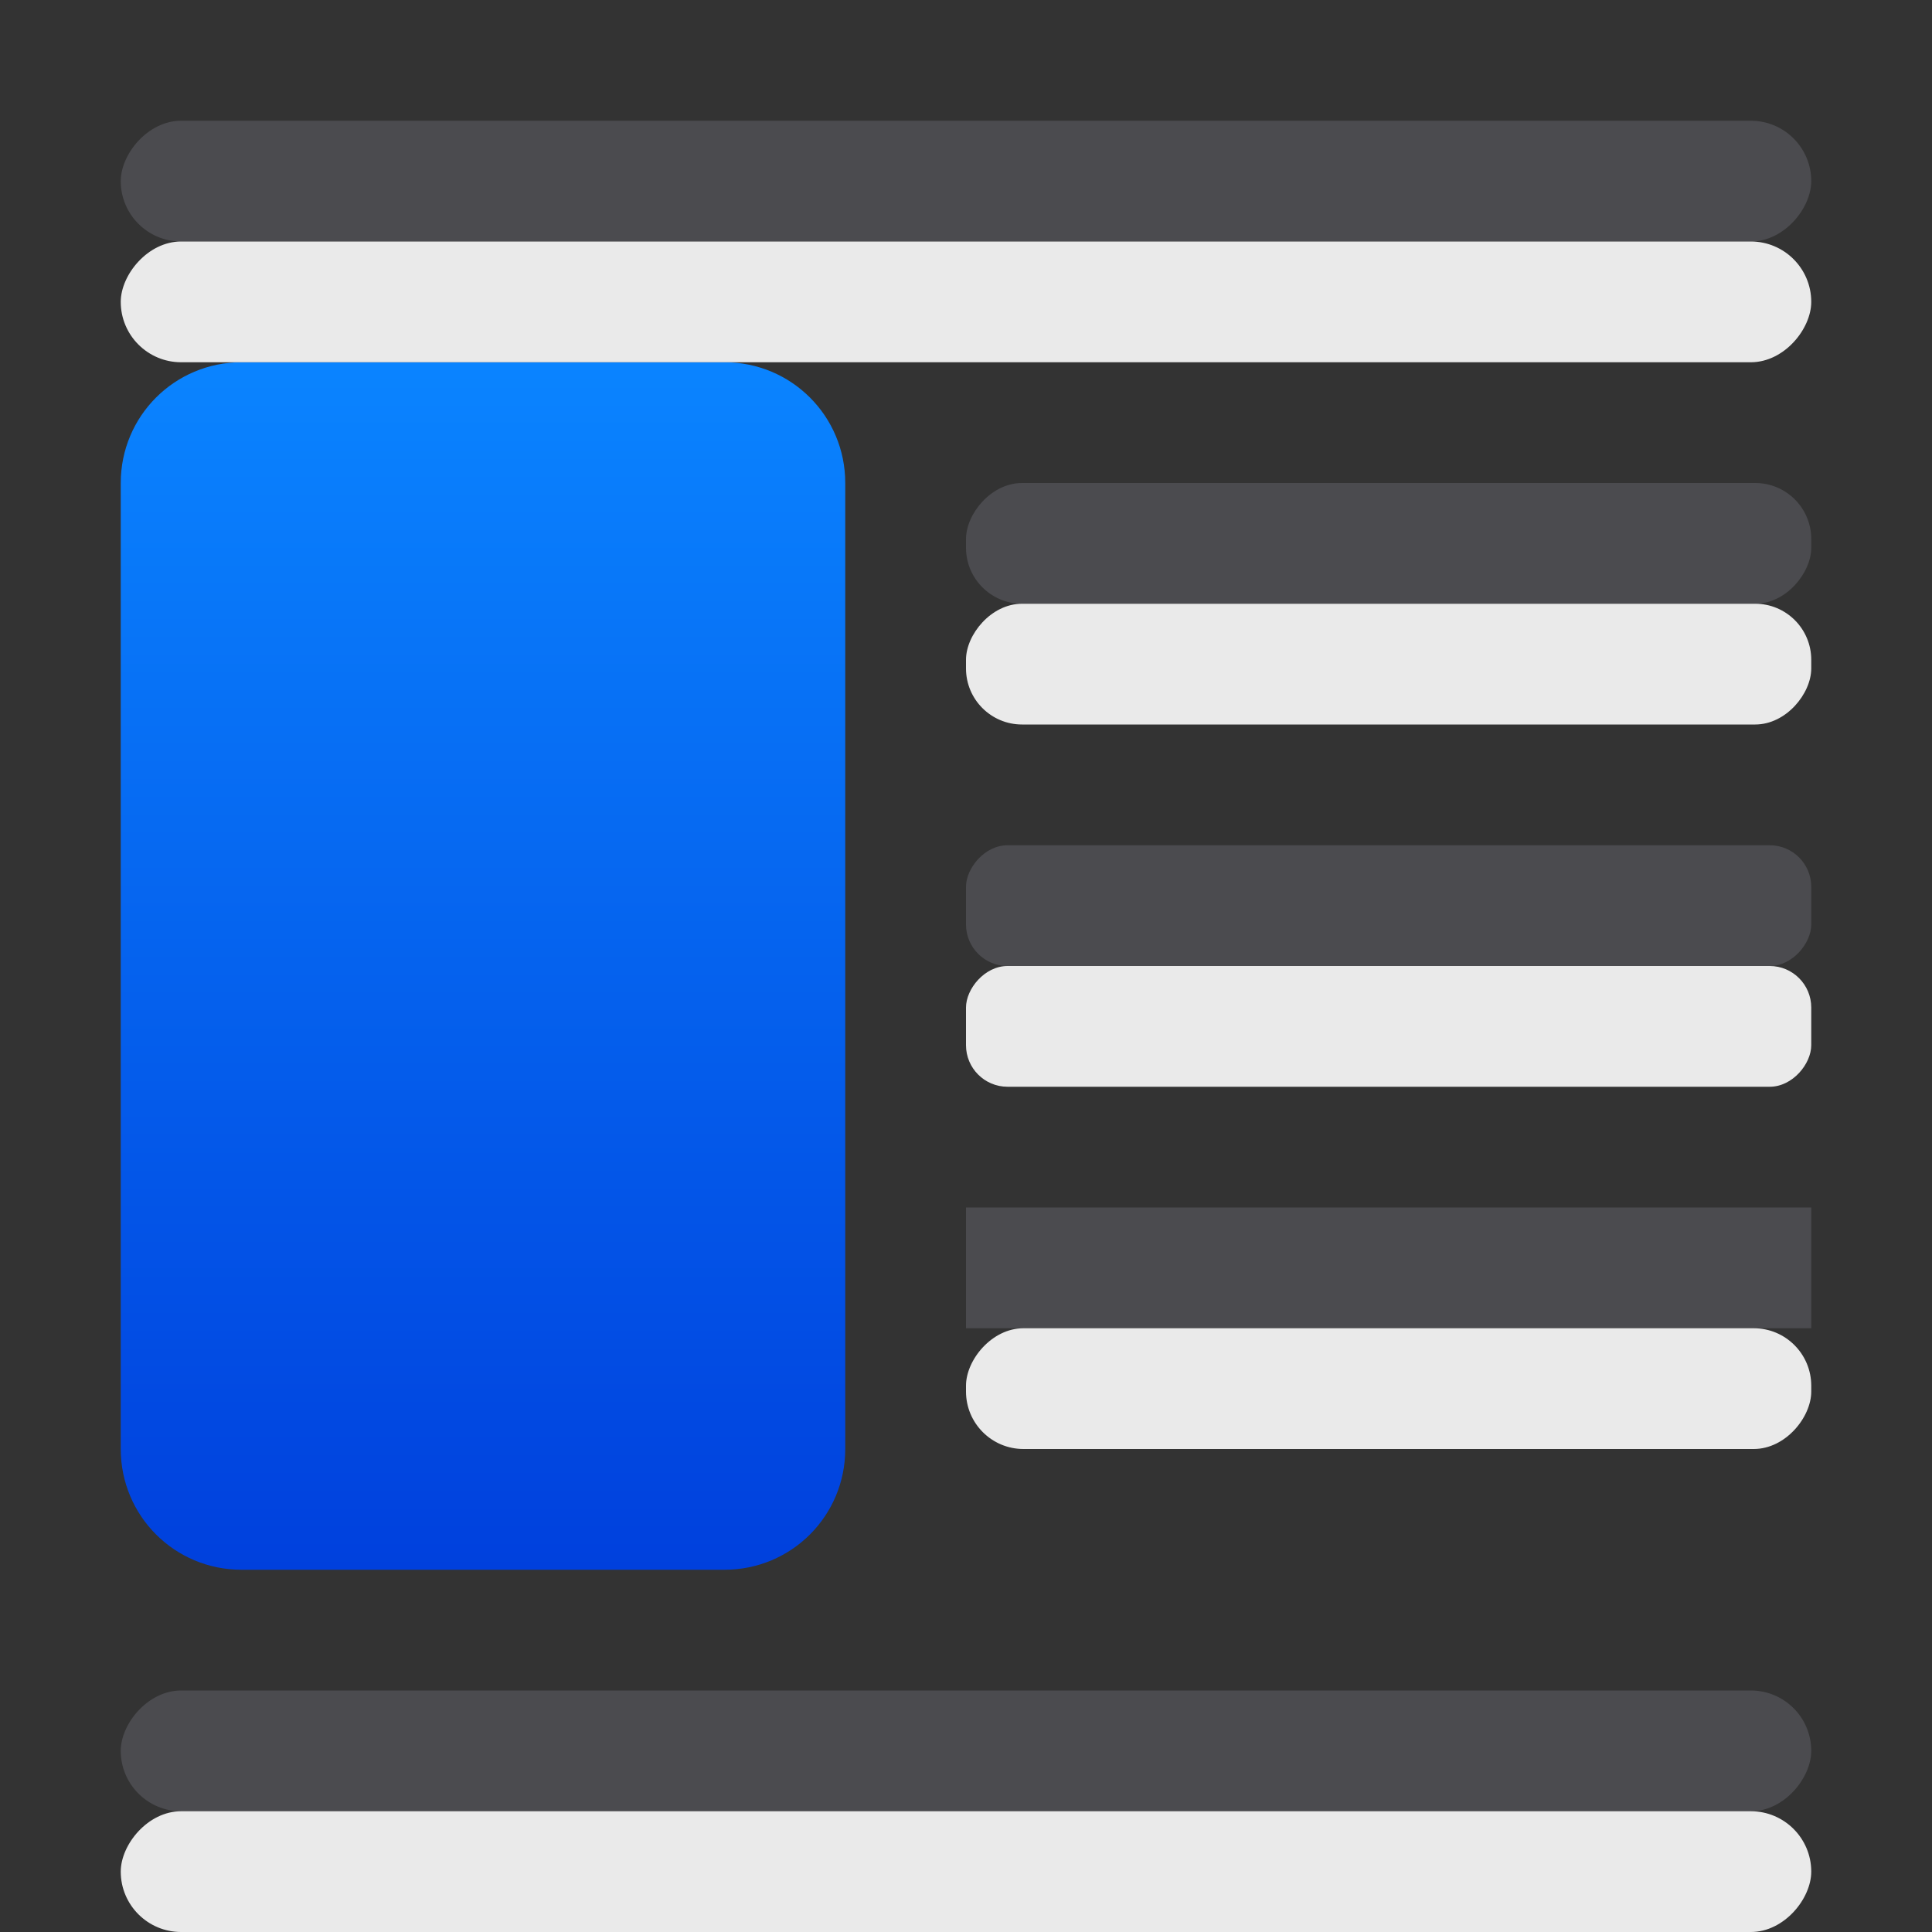<svg height="16" viewBox="0 0 16 16" width="16" xmlns="http://www.w3.org/2000/svg" xmlns:xlink="http://www.w3.org/1999/xlink"><rect x="0" y="0" width="16" height="16" fill="#333333" stroke="none"/><linearGradient id="a" gradientUnits="userSpaceOnUse" x1="12" x2="12" y1="13" y2="3"><stop offset="0" stop-color="#0040dd"/><stop offset="1" stop-color="#0a84ff"/></linearGradient><g transform="matrix(-1 0 0 1 16 0)"><path d="m10 3h4c.554 0 1 .446 1 1v8c0 .554-.446 1-1 1h-4c-.554 0-1-.446-1-1v-8c0-.554.446-1 1-1z" fill="url(#a)"/><g fill="#4b4b4f"><rect height="1" ry=".5" width="14" x="1" y="1"/><path d="m1 10h7v1h-7z"/><rect height="1" ry=".5" width="14" x="1" y="14"/><rect height="1" ry=".344" width="7" x="1" y="7"/><rect height="1" ry=".464" width="7" x="1" y="4"/></g><g fill="#ebebeb" fill-opacity=".992"><rect height="1" ry=".5" width="14" x="1" y="2"/><rect height="1" ry=".476" width="7" x="1" y="11"/><rect height="1" ry=".5" width="14" x="1" y="15"/><rect height="1" ry=".464" width="7" x="1" y="5"/><rect height="1" ry=".344" width="7" x="1" y="8"/></g></g></svg>
